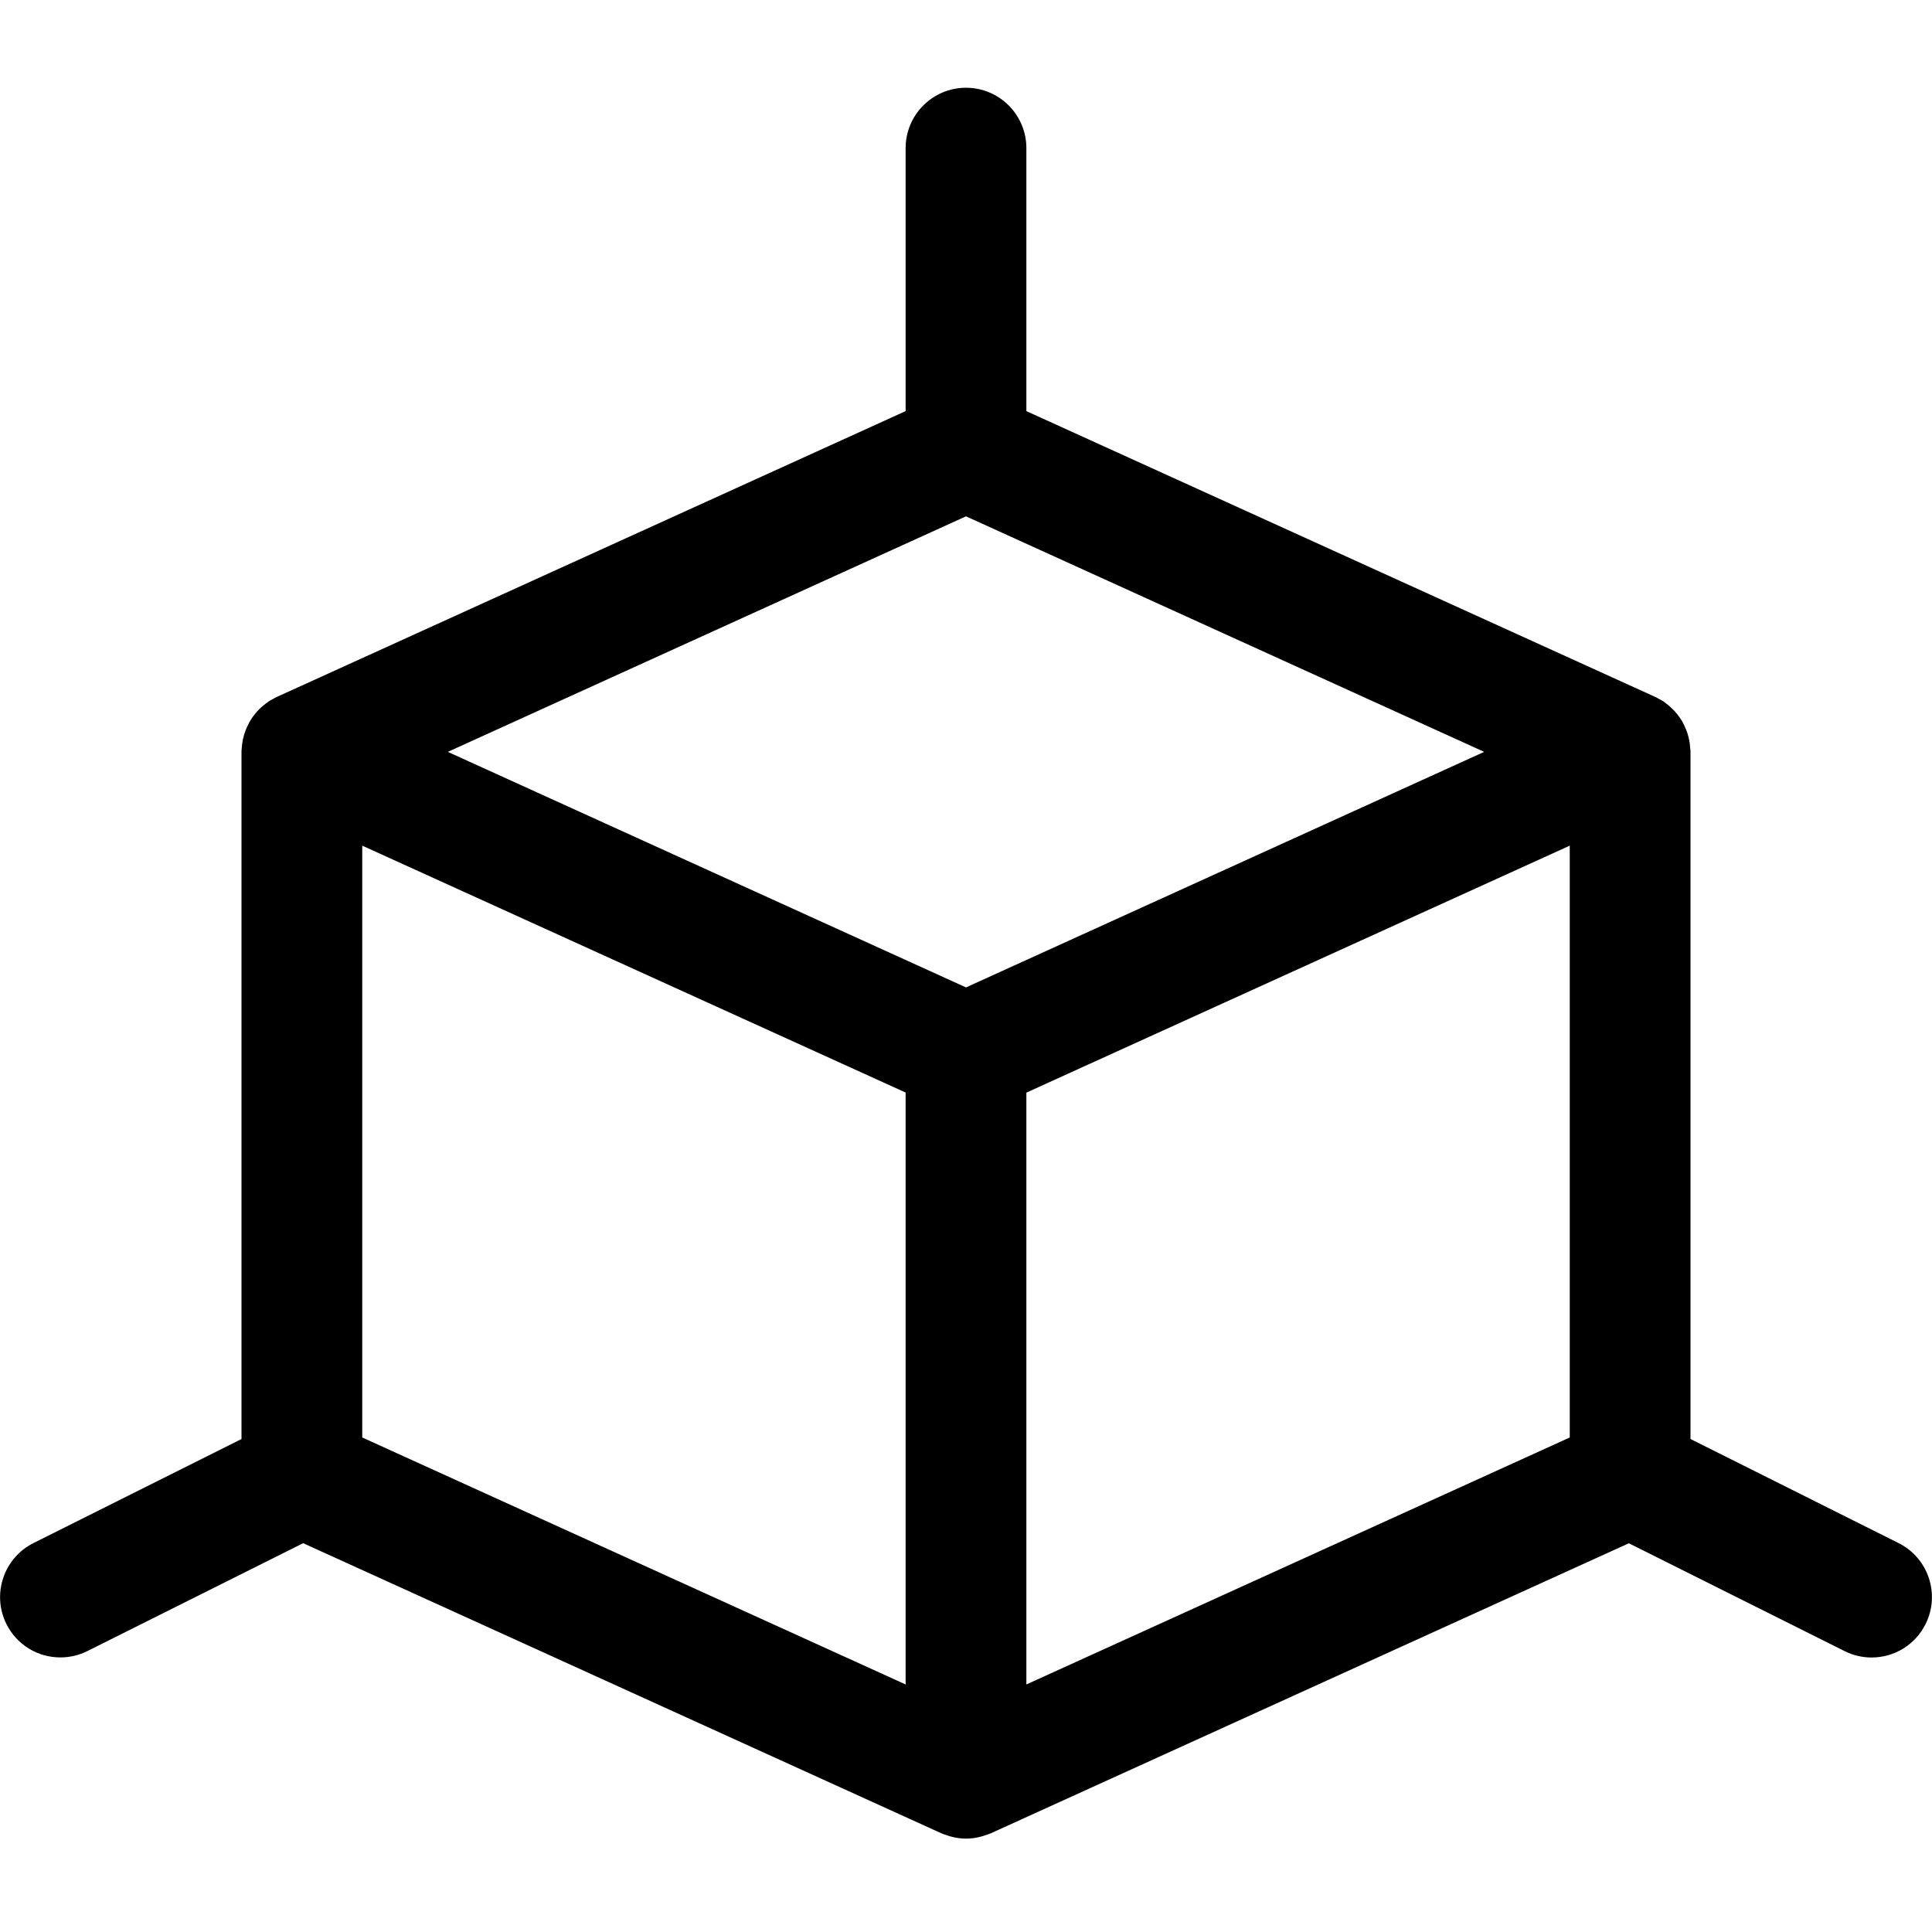 <?xml version="1.0" encoding="utf-8"?>
<!-- Generator: Adobe Illustrator 22.1.0, SVG Export Plug-In . SVG Version: 6.00 Build 0)  -->
<svg version="1.1" id="Layer_1" xmlns="http://www.w3.org/2000/svg" xmlns:xlink="http://www.w3.org/1999/xlink" x="0px" y="0px"
	 viewBox="0 0 24 24" style="enable-background:new 0 0 24 24;" xml:space="preserve">
<title>3d-box-corner</title>
<g>
	<path d="M12,22.84c-0.061,0-0.122-0.008-0.188-0.026c-0.019-0.005-0.04-0.012-0.061-0.02c-0.012-0.003-0.036-0.011-0.059-0.021
		l-7.926-3.603l-2.68,1.34c-0.104,0.052-0.22,0.079-0.335,0.079c-0.286,0-0.543-0.159-0.671-0.414
		c-0.185-0.37-0.034-0.821,0.335-1.006L3,17.876V9.34c0-0.014,0.001-0.031,0.003-0.046c0.003-0.041,0.008-0.079,0.016-0.117
		c0.004-0.018,0.009-0.035,0.014-0.052C3.045,9.085,3.06,9.047,3.078,9.01C3.082,9.003,3.096,8.975,3.1,8.968
		c0.053-0.093,0.127-0.175,0.214-0.237c0.01-0.008,0.02-0.015,0.029-0.021C3.355,8.702,3.37,8.694,3.386,8.686
		C3.4,8.677,3.42,8.666,3.44,8.657l7.81-3.55V1.84c0-0.414,0.336-0.75,0.75-0.75s0.75,0.336,0.75,0.75v3.267l7.811,3.55
		c0.012,0.006,0.038,0.019,0.054,0.029c0.014,0.007,0.029,0.015,0.04,0.022c0.014,0.009,0.026,0.018,0.037,0.027
		C20.78,8.8,20.849,8.879,20.9,8.967c0.006,0.01,0.018,0.035,0.023,0.046c0.017,0.036,0.032,0.072,0.043,0.11
		c0.006,0.02,0.011,0.039,0.015,0.059c0.008,0.033,0.013,0.071,0.015,0.11C20.999,9.308,21,9.326,21,9.34v8.536l2.585,1.293
		c0.37,0.185,0.52,0.636,0.335,1.006c-0.128,0.256-0.385,0.415-0.671,0.415c-0.115,0-0.231-0.027-0.334-0.079l-2.681-1.34
		l-7.924,3.602c-0.016,0.008-0.056,0.021-0.073,0.026c-0.009,0.004-0.03,0.01-0.052,0.016C12.122,22.832,12.061,22.84,12,22.84z
		 M12.75,20.925l6.75-3.068v-7.352l-6.75,3.068V20.925z M11.25,20.925v-7.353L4.5,10.505v7.352L11.25,20.925z M12,12.266
		l6.437-2.926L12,6.414L5.563,9.34L12,12.266z"/>
</g>
</svg>
